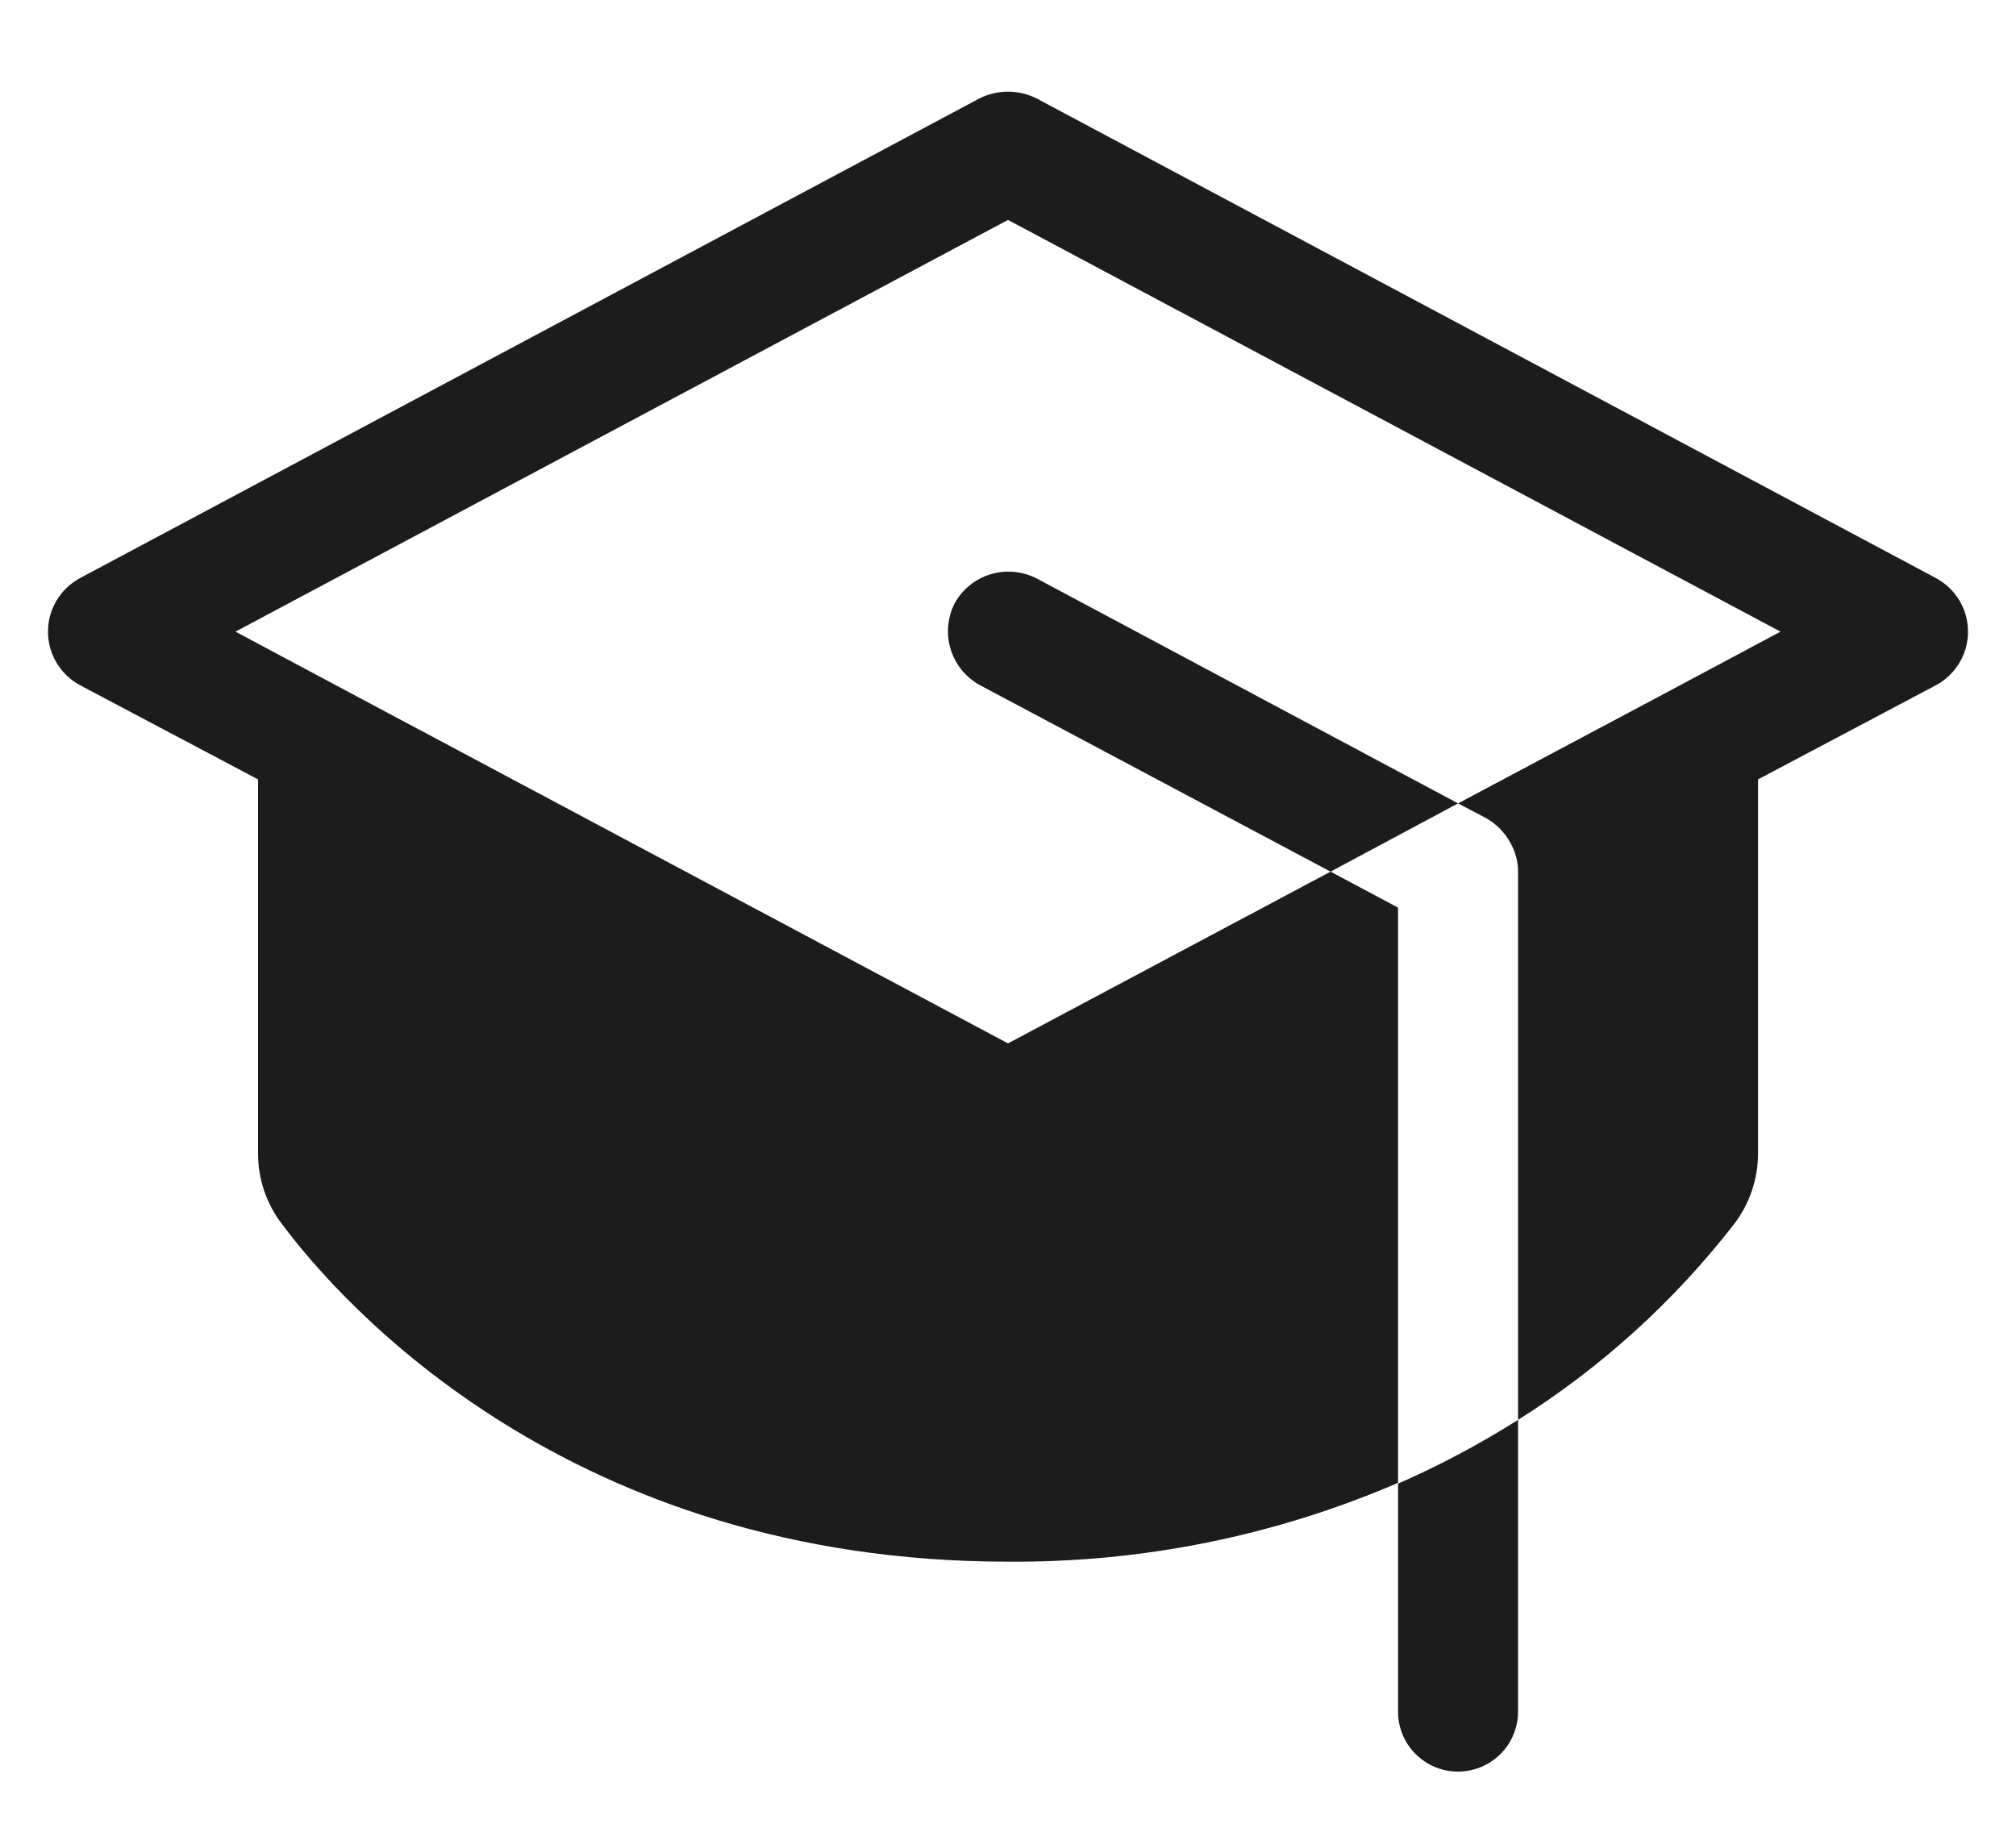 <svg width="21" height="19" viewBox="0 0 21 19" fill="none" xmlns="http://www.w3.org/2000/svg">
<path d="M14.563 15.455C14.995 15.266 15.413 15.044 15.813 14.791V17.83C15.813 17.996 15.747 18.155 15.63 18.272C15.512 18.389 15.353 18.455 15.188 18.455C15.022 18.455 14.863 18.389 14.746 18.272C14.628 18.155 14.563 17.996 14.563 17.83V15.455ZM9.945 6.283C9.87 6.431 9.854 6.602 9.902 6.761C9.95 6.92 10.058 7.054 10.203 7.135L13.86 9.08L15.188 8.369L10.797 6.025C10.649 5.95 10.478 5.934 10.319 5.982C10.16 6.03 10.026 6.138 9.945 6.283ZM20.172 6.025L10.797 1.025C10.705 0.979 10.603 0.955 10.5 0.955C10.397 0.955 10.295 0.979 10.203 1.025L0.828 6.025C0.729 6.08 0.646 6.16 0.588 6.258C0.53 6.355 0.5 6.467 0.5 6.58C0.5 6.693 0.53 6.805 0.588 6.902C0.646 7 0.729 7.08 0.828 7.135L2.688 8.119V12.01C2.686 12.278 2.774 12.539 2.938 12.752C3.555 13.58 5.93 16.268 10.5 16.268C11.896 16.279 13.28 16 14.563 15.447V9.455L13.86 9.08L10.5 10.869L3.609 7.197L2.453 6.58L10.5 2.291L18.547 6.58L17.391 7.197L15.188 8.369L15.485 8.525C15.59 8.586 15.677 8.676 15.735 8.783C15.786 8.873 15.813 8.976 15.813 9.08V14.791C16.676 14.248 17.437 13.558 18.063 12.752C18.226 12.539 18.314 12.278 18.313 12.01V8.119L20.172 7.135C20.271 7.08 20.354 7 20.412 6.902C20.47 6.805 20.5 6.693 20.5 6.58C20.5 6.467 20.47 6.355 20.412 6.258C20.354 6.16 20.271 6.08 20.172 6.025Z" fill="#1C1C1C"/>
</svg>
